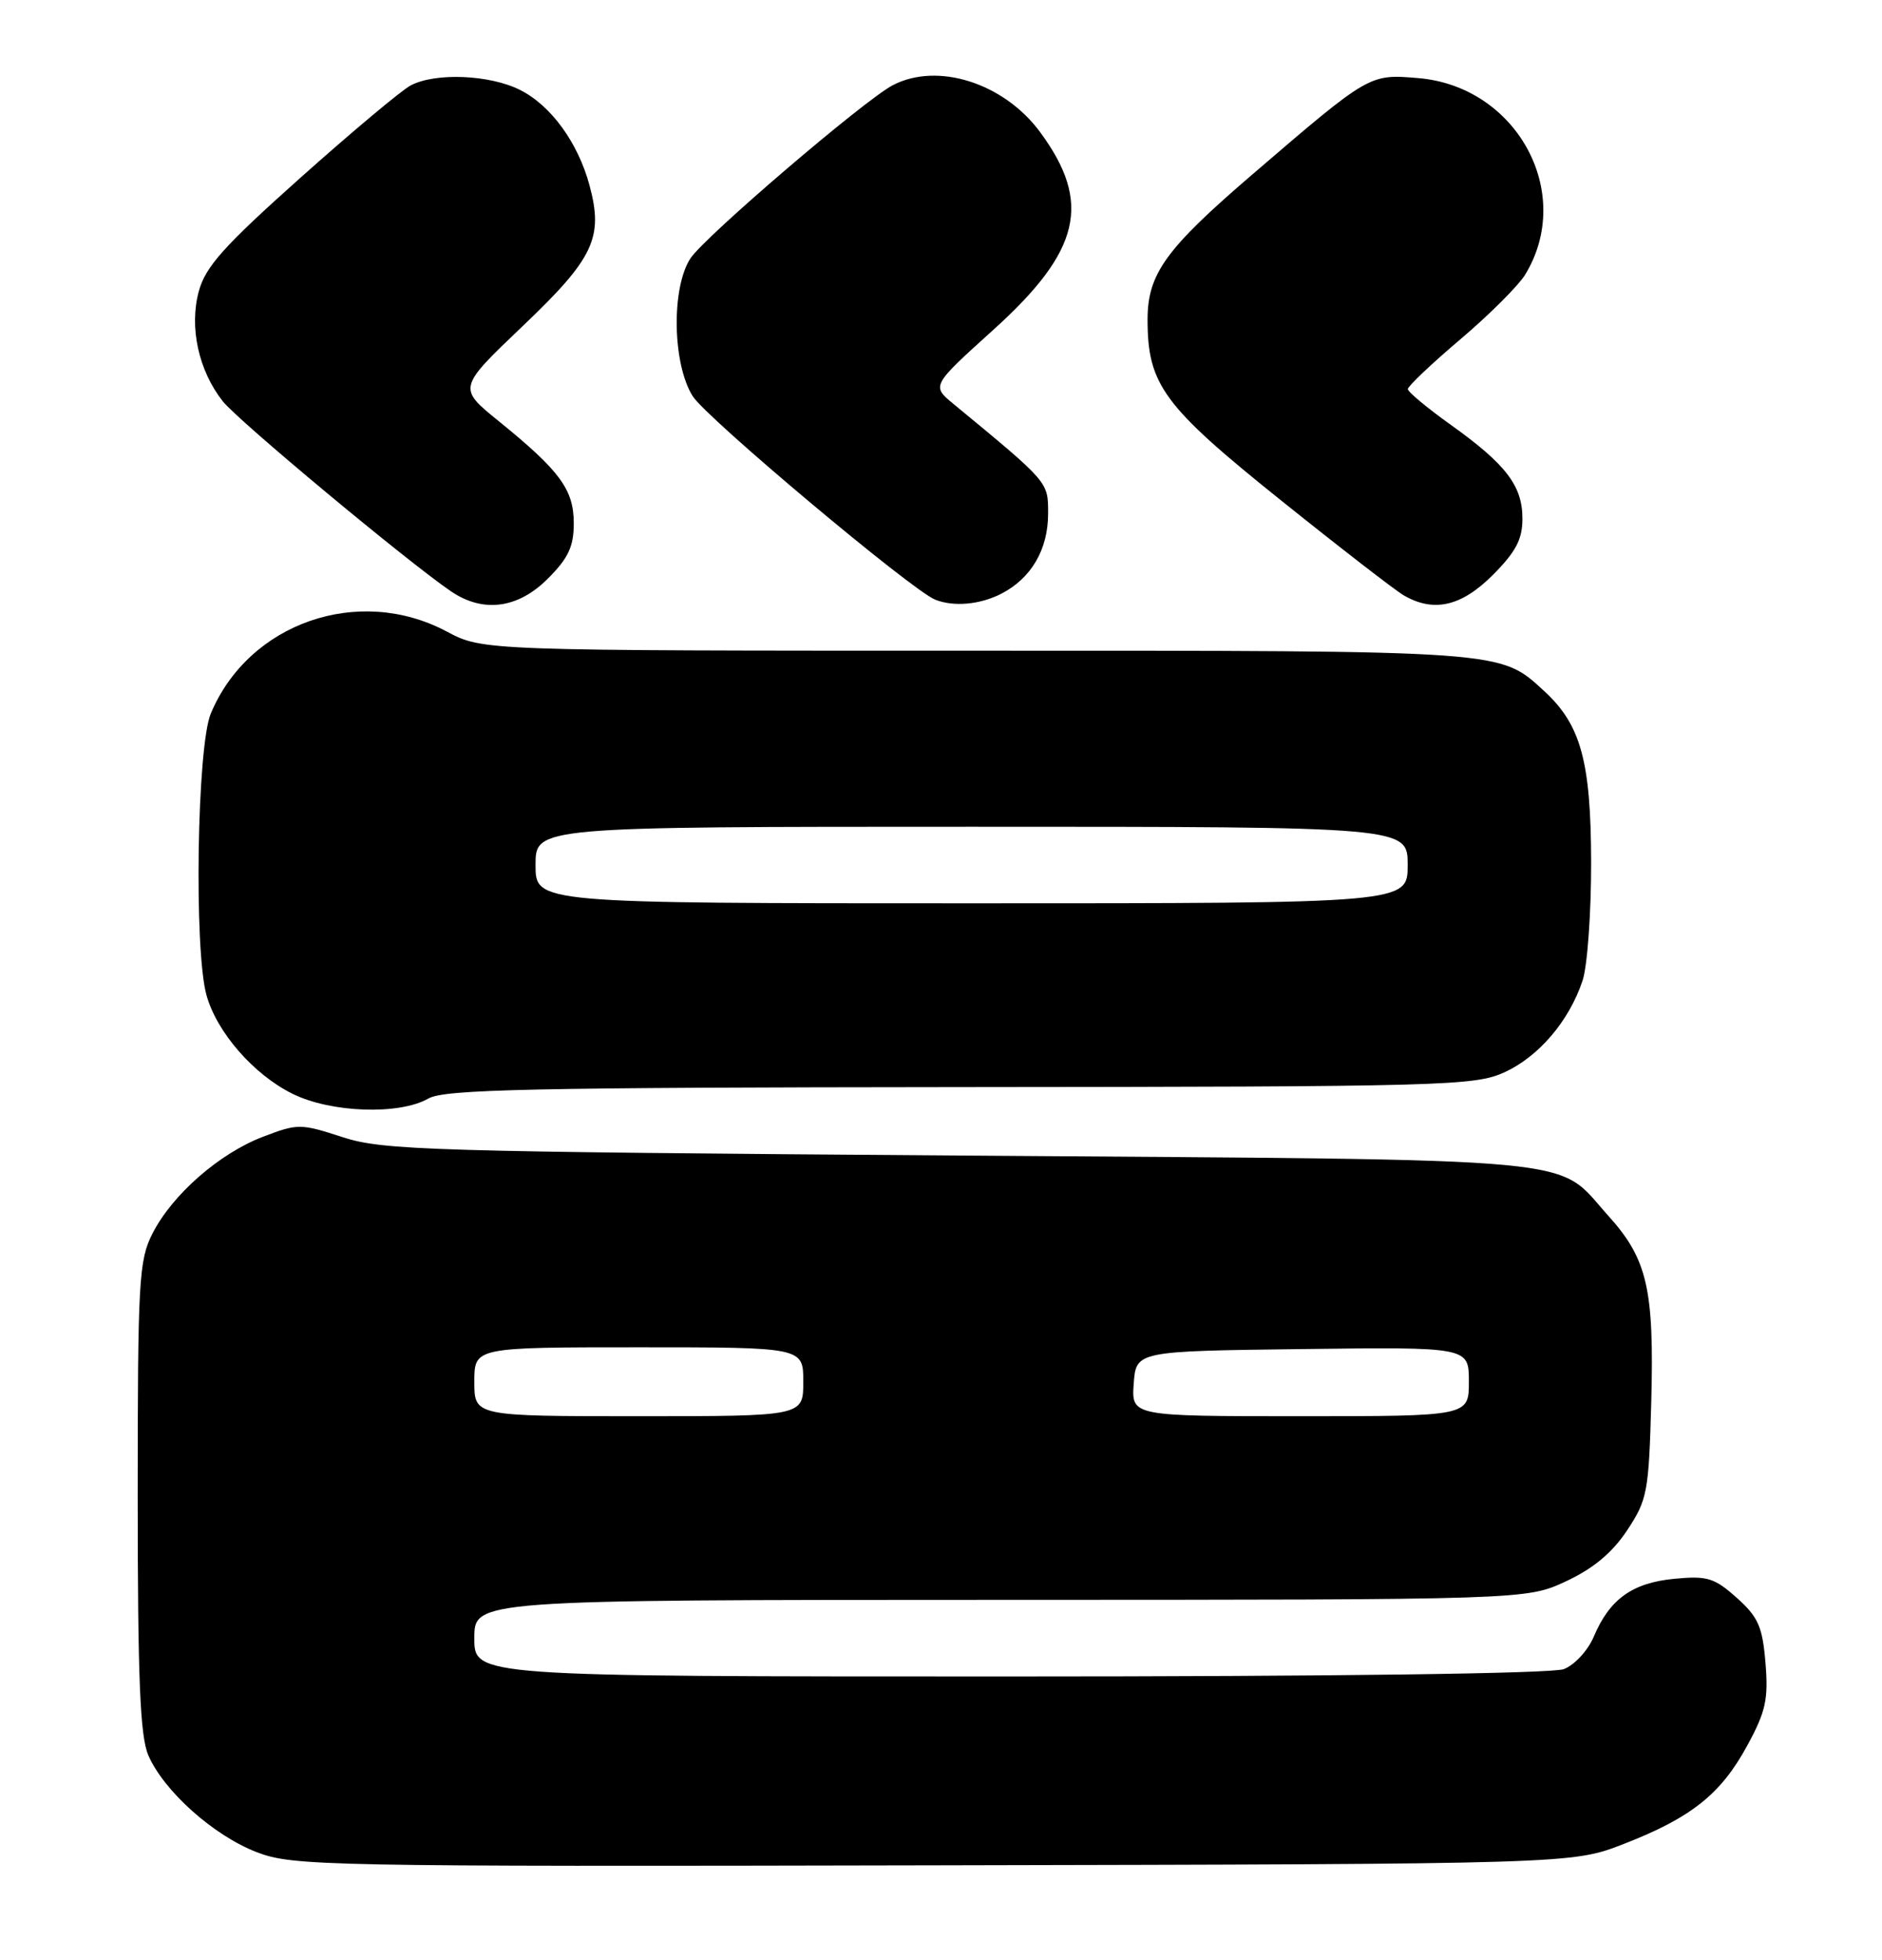 <?xml version="1.0" encoding="UTF-8" standalone="no"?>
<!DOCTYPE svg PUBLIC "-//W3C//DTD SVG 1.1//EN" "http://www.w3.org/Graphics/SVG/1.1/DTD/svg11.dtd" >
<svg xmlns="http://www.w3.org/2000/svg" xmlns:xlink="http://www.w3.org/1999/xlink" version="1.1" viewBox="0 0 246 256">
 <g >
 <path fill="currentColor"
d=" M 212.24 240.88 C 221.08 237.44 224.94 234.37 228.39 228.02 C 230.81 223.58 231.16 221.98 230.77 217.23 C 230.38 212.49 229.82 211.23 227.01 208.72 C 224.09 206.11 223.16 205.83 218.85 206.24 C 213.36 206.77 210.40 208.89 208.33 213.79 C 207.56 215.61 205.81 217.50 204.41 218.04 C 202.87 218.62 174.42 219.00 131.93 219.00 C 62.00 219.00 62.00 219.00 62.00 214.00 C 62.00 209.00 62.00 209.00 130.75 208.99 C 199.50 208.98 199.50 208.98 204.69 206.57 C 208.27 204.90 210.74 202.84 212.69 199.90 C 215.33 195.91 215.52 194.92 215.84 183.09 C 216.23 168.41 215.32 164.47 210.27 158.87 C 203.14 150.99 209.31 151.56 125.50 150.95 C 56.04 150.45 50.08 150.27 44.79 148.55 C 39.29 146.76 38.92 146.76 34.39 148.49 C 28.67 150.67 22.52 156.05 19.93 161.14 C 18.15 164.63 18.00 167.28 18.00 195.49 C 18.00 219.31 18.31 226.78 19.38 229.28 C 21.40 233.96 27.92 239.79 33.58 241.96 C 38.27 243.76 42.38 243.84 122.00 243.67 C 205.50 243.50 205.50 243.50 212.24 240.88 Z  M 56.00 143.50 C 58.10 142.30 69.33 142.06 125.50 142.01 C 188.73 141.96 192.73 141.85 196.62 140.09 C 201.12 138.04 205.09 133.40 206.86 128.10 C 207.49 126.23 207.99 119.26 207.98 112.60 C 207.95 99.47 206.64 94.69 201.87 90.30 C 196.01 84.92 197.19 85.00 127.59 85.00 C 63.11 85.00 63.11 85.00 58.40 82.50 C 46.88 76.37 32.50 81.37 27.55 93.22 C 25.75 97.54 25.34 124.08 26.99 130.00 C 28.34 134.85 33.15 140.37 38.23 142.88 C 43.25 145.37 52.19 145.68 56.00 143.50 Z  M 71.60 75.60 C 74.29 72.91 75.00 71.40 75.00 68.35 C 74.99 63.94 73.20 61.51 65.17 55.00 C 59.84 50.68 59.84 50.68 68.33 42.59 C 77.62 33.75 78.90 31.05 77.06 24.23 C 75.56 18.64 72.02 13.78 67.98 11.75 C 64.00 9.75 56.90 9.46 53.68 11.16 C 52.48 11.79 46.00 17.22 39.27 23.22 C 29.24 32.17 26.85 34.84 25.98 38.07 C 24.72 42.76 25.95 48.40 29.12 52.42 C 31.08 54.92 53.20 73.33 58.94 77.24 C 63.14 80.10 67.69 79.51 71.60 75.60 Z  M 130.90 77.55 C 134.81 75.53 137.00 71.77 137.00 67.09 C 137.00 62.92 137.15 63.09 124.62 52.76 C 121.75 50.39 121.75 50.39 129.88 43.05 C 141.25 32.78 142.74 26.48 135.98 17.29 C 131.24 10.84 122.55 8.07 116.68 11.14 C 112.95 13.10 92.09 30.94 90.25 33.75 C 87.73 37.60 87.89 47.56 90.55 51.76 C 92.36 54.62 119.15 77.09 122.23 78.33 C 124.65 79.30 128.11 78.99 130.90 77.55 Z  M 195.12 75.12 C 198.14 72.09 199.00 70.46 199.00 67.75 C 199.00 63.46 196.86 60.66 189.64 55.50 C 186.56 53.30 184.03 51.20 184.02 50.83 C 184.01 50.47 187.09 47.54 190.88 44.33 C 194.66 41.13 198.46 37.33 199.34 35.91 C 205.88 25.23 198.29 11.27 185.35 10.20 C 178.97 9.67 179.03 9.63 163.65 22.83 C 152.37 32.51 150.01 35.78 150.00 41.73 C 150.00 50.24 152.05 53.03 167.35 65.29 C 175.13 71.53 182.40 77.15 183.50 77.78 C 187.41 80.04 191.02 79.22 195.12 75.12 Z  M 62.00 180.50 C 62.00 176.00 62.00 176.00 83.50 176.00 C 105.00 176.00 105.00 176.00 105.00 180.50 C 105.00 185.00 105.00 185.00 83.50 185.00 C 62.00 185.00 62.00 185.00 62.00 180.50 Z  M 148.19 180.75 C 148.50 176.50 148.50 176.50 170.25 176.23 C 192.00 175.96 192.00 175.96 192.00 180.48 C 192.00 185.00 192.00 185.00 169.94 185.00 C 147.89 185.00 147.89 185.00 148.19 180.75 Z  M 70.00 113.00 C 70.00 108.00 70.00 108.00 127.00 108.00 C 184.00 108.00 184.00 108.00 184.00 113.00 C 184.00 118.00 184.00 118.00 127.00 118.00 C 70.00 118.00 70.00 118.00 70.00 113.00 Z "/>
</g>
</svg>